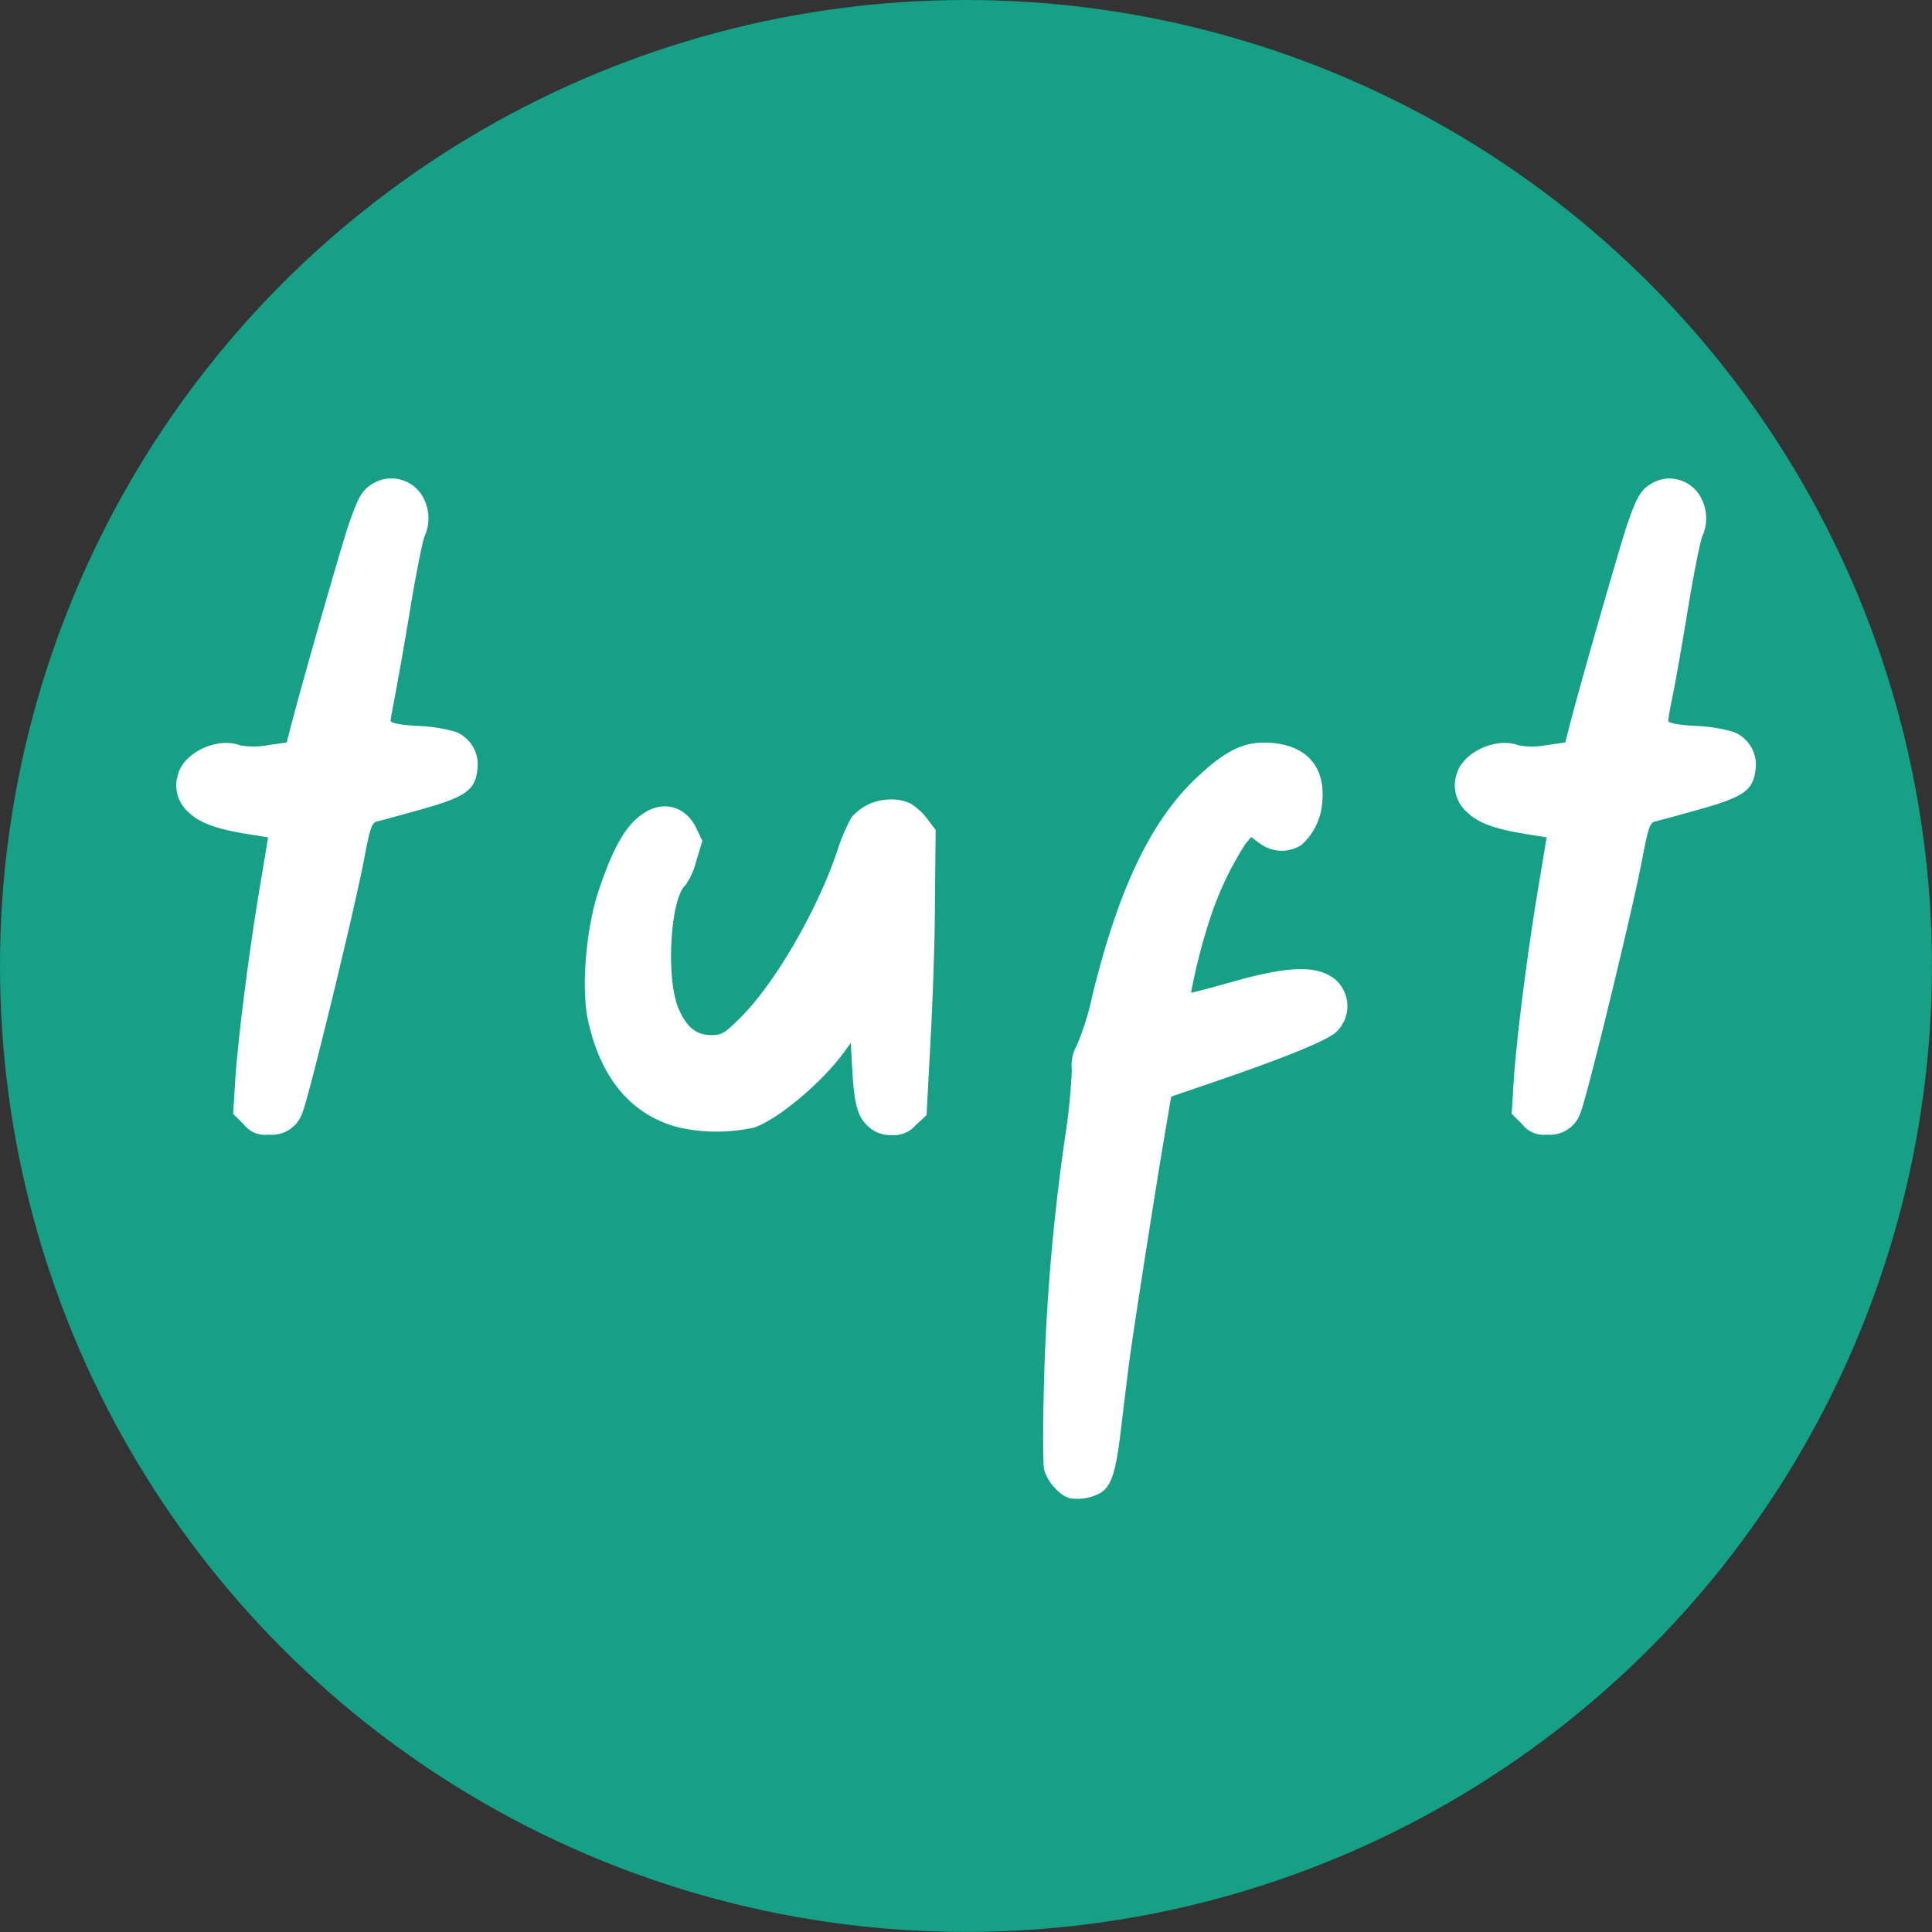 <svg xmlns="http://www.w3.org/2000/svg" viewBox="0 0 234.69 234.69"><rect x="0" y="0" width="234.69" height="234.69" fill="#333333" stroke="none"/><defs><style>.cls-1{fill:#16a085;}.cls-2{fill:#fff;}</style></defs><title>Asset 3</title><g id="Layer_2" data-name="Layer 2"><g id="Layer_1-2" data-name="Layer 1"><circle class="cls-1" cx="117.34" cy="117.34" r="117.34"/><path class="cls-2" d="M51.55,60.73a5.28,5.28,0,0,1,0,4.47c-.29.84-1.09,4.92-1.77,9.08S48.27,83,48,84.46s-.55,2.82-.55,3.08.92.51,3.31.64a19,19,0,0,1,4.64.74A4.27,4.27,0,0,1,58,93.42c-.26,2.57-1.4,3.38-6.86,4.91-2.55.72-5,1.38-5.36,1.46-.61.14-.84.82-1.54,4.52-1.1,5.88-6.74,29.06-7.48,30.77a3.91,3.91,0,0,1-4.12,2.75,3.26,3.26,0,0,1-3.05-1.27l-1.27-1.26.25-4c.32-5.06,1.69-15.81,3-23.58l1-6-2.54-.41c-3.8-.61-5.85-1.37-7.15-2.67a4.31,4.31,0,0,1-1.25-4.59c.73-2.67,4.78-4.55,7.55-3.51a9.13,9.13,0,0,0,3.24,0l2.41-.35.38-1.48c1.36-5.36,6-21.44,7-24.56,1.35-4,1.84-4.77,3.41-5.58a4,4,0,0,1,1.68-.44A4.36,4.36,0,0,1,51.55,60.73Z"/><path class="cls-2" d="M108.8,97.13a5,5,0,0,1,1.86.51,7.52,7.52,0,0,1,2,1.86l1,1.32-.09,8.78c0,4.84-.3,12.63-.56,17.33l-.46,8.54-1.32,1.21a3.46,3.46,0,0,1-2.88,1.21,3.94,3.94,0,0,1-2.52-.75c-1.58-1.24-2-2.59-2.27-6.66l-.21-3.78-.74,1c-2.56,3.6-8,8.24-11,9.27a21.34,21.34,0,0,1-9.12,0C76.77,135.5,73,131.1,71.44,124c-.86-3.88-.27-11.16,1.27-15.78,1.87-5.57,3.43-8.19,5.69-9.57s4.89-.7,6.16,1.91l.76,1.58-.74,2.45a9.26,9.26,0,0,1-1.29,2.91c-1.86,1.54-2.43,11.39-.87,15,1,2.3,2.14,3.24,4,3.24,1.26,0,1.66-.25,3.64-2.24,4.13-4.15,9.22-12.94,11.64-20.12a22.13,22.13,0,0,1,1.73-4.08A6.19,6.19,0,0,1,108,97.12,6.43,6.43,0,0,1,108.8,97.13Z"/><path class="cls-2" d="M160.6,97.65a7.62,7.62,0,0,1-2.52,5,4.44,4.44,0,0,1-5-.16l-1.1-.81-.7.85a39.4,39.4,0,0,0-4.36,9.27,71.87,71.87,0,0,0-2.24,8.8s2-.47,4.35-1.15c7.34-2.11,10.77-2.26,13.05-.57a4.32,4.32,0,0,1,.27,6.46c-1,1-6.26,3.13-14,5.79l-6.08,2.08-.78,4.59c-1.19,7-4,25-4.39,28.2-.2,1.58-.62,5-.94,7.69-.6,5.09-1.14,6.79-2.43,7.63A5.76,5.76,0,0,1,130,182c-1.23-.24-2.9-2.13-3.18-3.59-.13-.72-.14-5.42,0-10.45a253.8,253.8,0,0,1,2.57-29.89,74.37,74.37,0,0,0,.81-8.09,5,5,0,0,1,.61-3,32.83,32.83,0,0,0,1.84-5.86c3.2-13.18,7.18-21.5,12.8-26.74,3.3-3.08,5.42-4.17,8.08-4.17C158.53,90.22,161.13,93,160.6,97.65Z"/><path class="cls-2" d="M206.76,60.73a5.25,5.25,0,0,1,0,4.47c-.29.84-1.09,4.92-1.77,9.08s-1.49,8.74-1.79,10.18-.55,2.82-.55,3.08.92.51,3.31.64a19,19,0,0,1,4.64.74,4.26,4.26,0,0,1,2.66,4.5c-.26,2.57-1.4,3.38-6.85,4.91-2.56.72-5,1.38-5.37,1.46-.61.14-.84.82-1.54,4.52-1.1,5.88-6.74,29.06-7.48,30.77a3.91,3.91,0,0,1-4.12,2.75,3.26,3.26,0,0,1-3-1.27l-1.27-1.26.25-4c.32-5.06,1.69-15.81,3-23.58l1-6-2.54-.41c-3.8-.61-5.85-1.37-7.15-2.67a4.31,4.31,0,0,1-1.25-4.59c.73-2.67,4.78-4.55,7.55-3.51a9.13,9.13,0,0,0,3.24,0l2.41-.35.38-1.48c1.36-5.36,6-21.44,7-24.56,1.35-4,1.84-4.77,3.41-5.58a4,4,0,0,1,1.68-.44A4.36,4.36,0,0,1,206.76,60.73Z"/></g></g></svg>